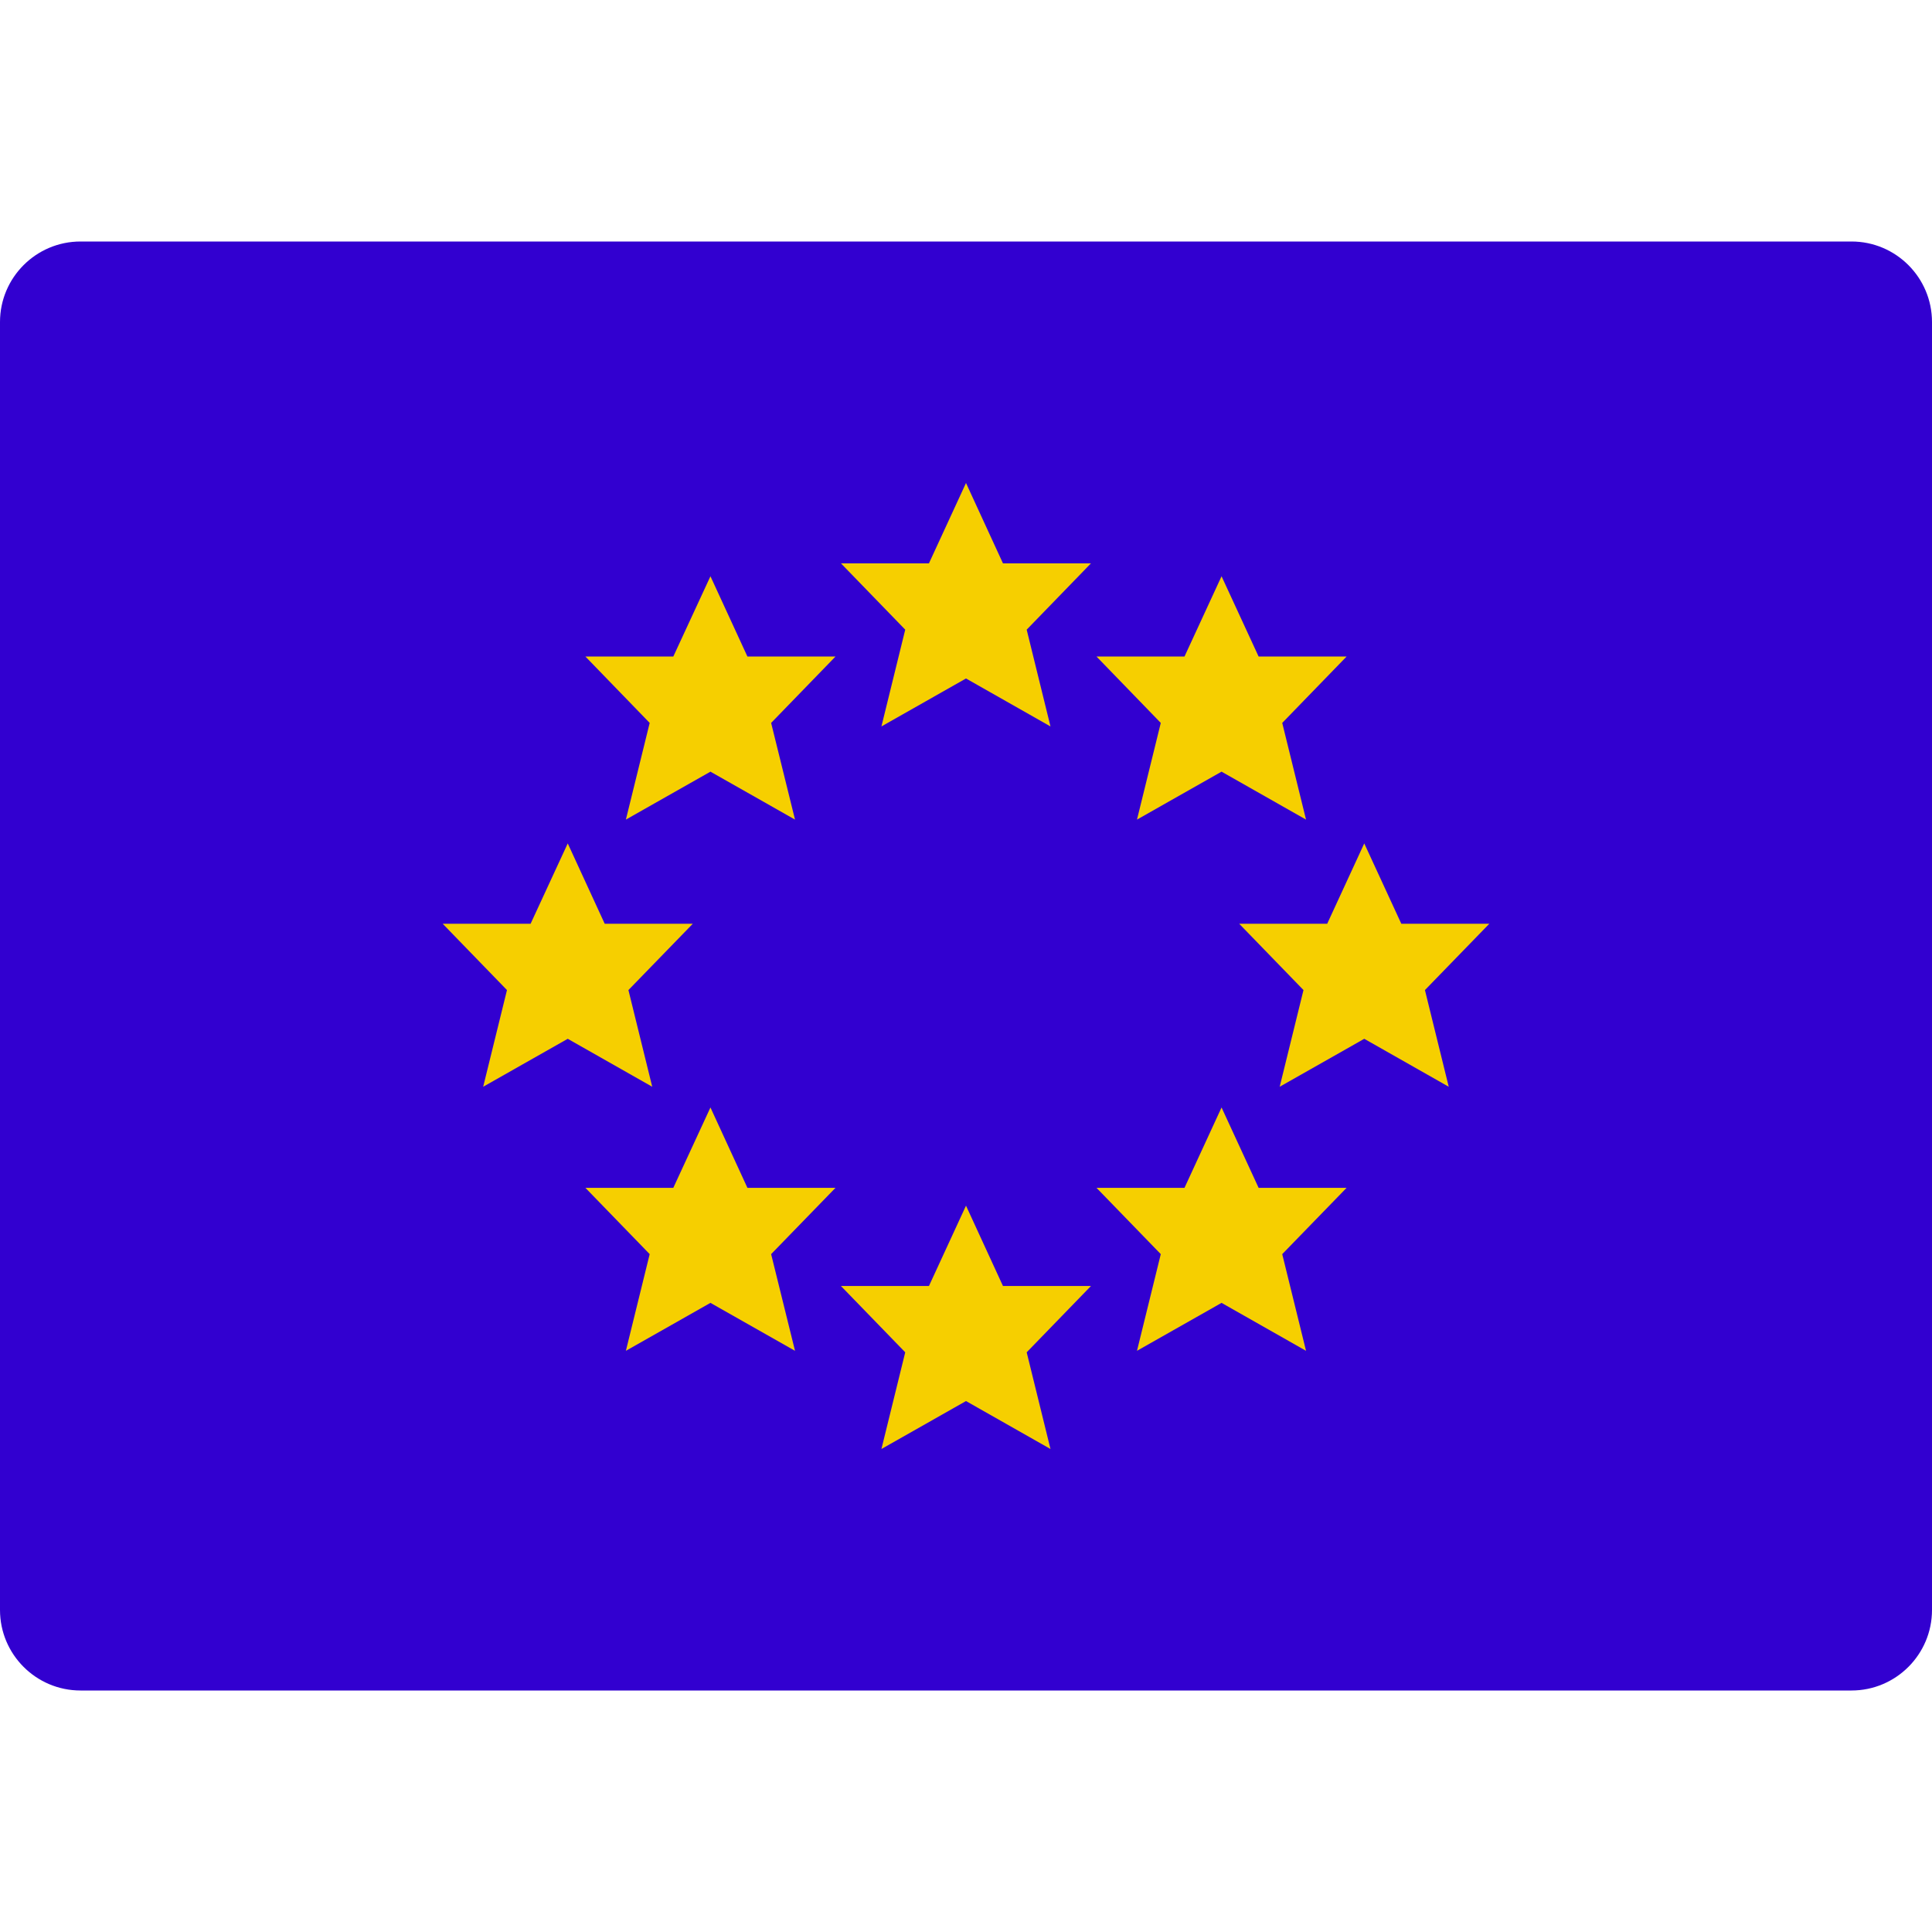 <svg width="22" height="22" viewBox="0 0 22 22" fill="none" xmlns="http://www.w3.org/2000/svg">
<path d="M21.083 2.75H0.917C0.411 2.75 0 3.161 0 3.667V18.333C0 18.839 0.411 19.25 0.917 19.25H21.083C21.589 19.25 22 18.839 22 18.333V3.667C22 3.161 21.589 2.75 21.083 2.75Z" fill="#3200D0"/>
<path d="M12.423 6.415H11.421L11 5.5L10.578 6.415H9.576L10.308 7.17L10.037 8.272L11 7.726L11.962 8.272L11.691 7.17L12.423 6.415Z" fill="#F6CF00"/>
<path d="M15.334 7.476H14.332L13.91 6.562L13.488 7.476H12.486L13.218 8.232L12.947 9.333L13.91 8.787L14.872 9.333L14.601 8.232L15.334 7.476Z" fill="#F6CF00"/>
<path d="M12.423 14.644H11.421L11 13.729L10.578 14.644H9.576L10.308 15.399L10.037 16.5L11 15.954L11.962 16.5L11.691 15.399L12.423 14.644Z" fill="#F6CF00"/>
<path d="M9.514 7.476H8.511L8.09 6.562L7.667 7.476H6.666L7.398 8.232L7.127 9.333L8.09 8.787L9.053 9.333L8.781 8.232L9.514 7.476Z" fill="#F6CF00"/>
<path d="M7.889 10.519H6.886L6.465 9.604L6.042 10.519H5.041L5.773 11.274L5.502 12.375L6.465 11.829L7.427 12.375L7.156 11.274L7.889 10.519Z" fill="#F6CF00"/>
<path d="M16.959 10.519H15.957L15.535 9.604L15.113 10.519H14.111L14.843 11.274L14.572 12.375L15.535 11.829L16.497 12.375L16.226 11.274L16.959 10.519Z" fill="#F6CF00"/>
<path d="M15.334 13.526H14.332L13.91 12.611L13.488 13.526H12.486L13.218 14.281L12.947 15.382L13.91 14.836L14.872 15.382L14.601 14.281L15.334 13.526Z" fill="#F6CF00"/>
<path d="M9.514 13.526H8.511L8.09 12.611L7.667 13.526H6.666L7.398 14.281L7.127 15.382L8.09 14.836L9.053 15.382L8.781 14.281L9.514 13.526Z" fill="#F6CF00"/>
</svg>
